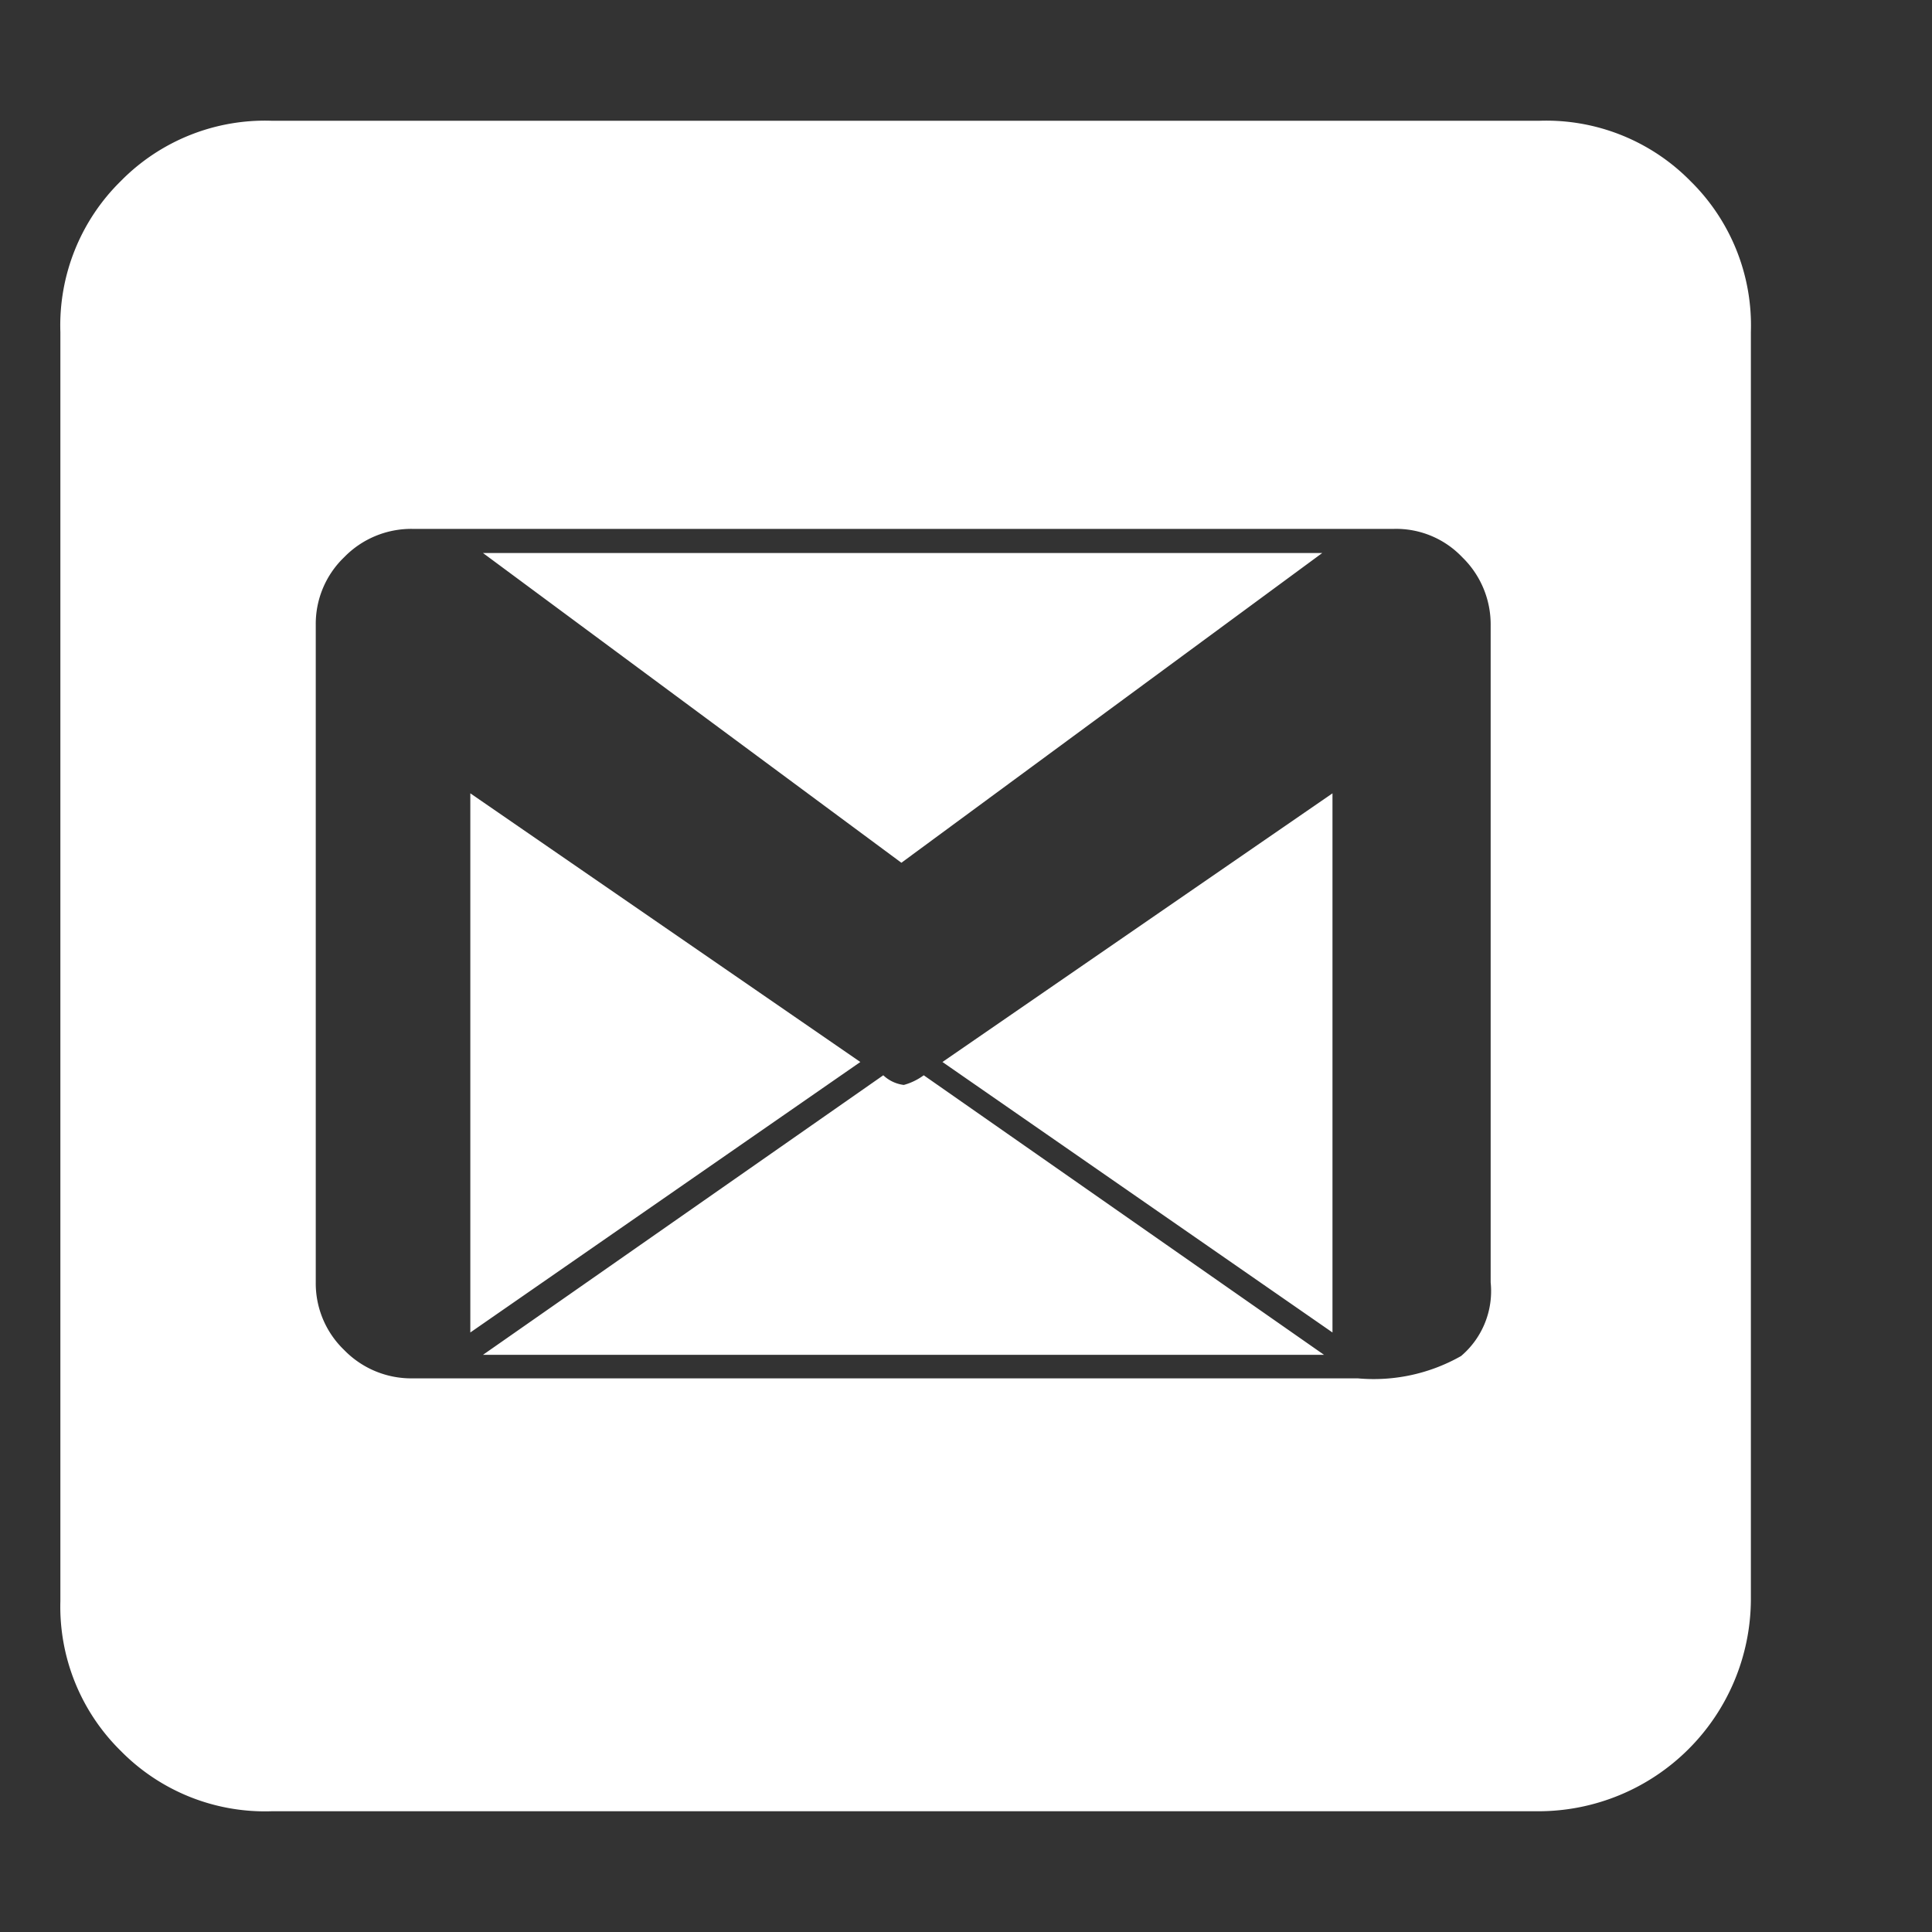 <?xml version="1.0" ?><svg viewBox="0 0 32 32" xmlns="http://www.w3.org/2000/svg"><rect x="0" y="0" width="32" height="32" fill="#333333" stroke="none"/><title/><g id="Gmail"><path fill="#ffffff" d="M25.49,30H4.5A3.35,3.35,0,0,1,2,29a3.35,3.35,0,0,1-1-2.48V5.5A3.35,3.35,0,0,1,2,3,3.35,3.35,0,0,1,4.5,2h21A3.35,3.35,0,0,1,28,3,3.35,3.35,0,0,1,29,5.5v21A3.52,3.52,0,0,1,25.49,30Zm-3-7.17a2.93,2.93,0,0,0,1.71-.37,1.41,1.41,0,0,0,.49-1.22V10.36a1.55,1.55,0,0,0-.47-1.13,1.51,1.51,0,0,0-1.13-.47H6.83a1.55,1.55,0,0,0-1.13.47,1.53,1.53,0,0,0-.47,1.12V21.24a1.53,1.53,0,0,0,.47,1.12,1.55,1.55,0,0,0,1.13.47Zm-14.7-.76V13.14l6.46,4.45Zm14.14.37H8l6.63-4.63a.6.6,0,0,0,.34.16,1,1,0,0,0,.33-.16Zm-7-8.15L8,9.16H21.9Zm7.14,7.78-6.46-4.48,6.46-4.45Z"/></g></svg>